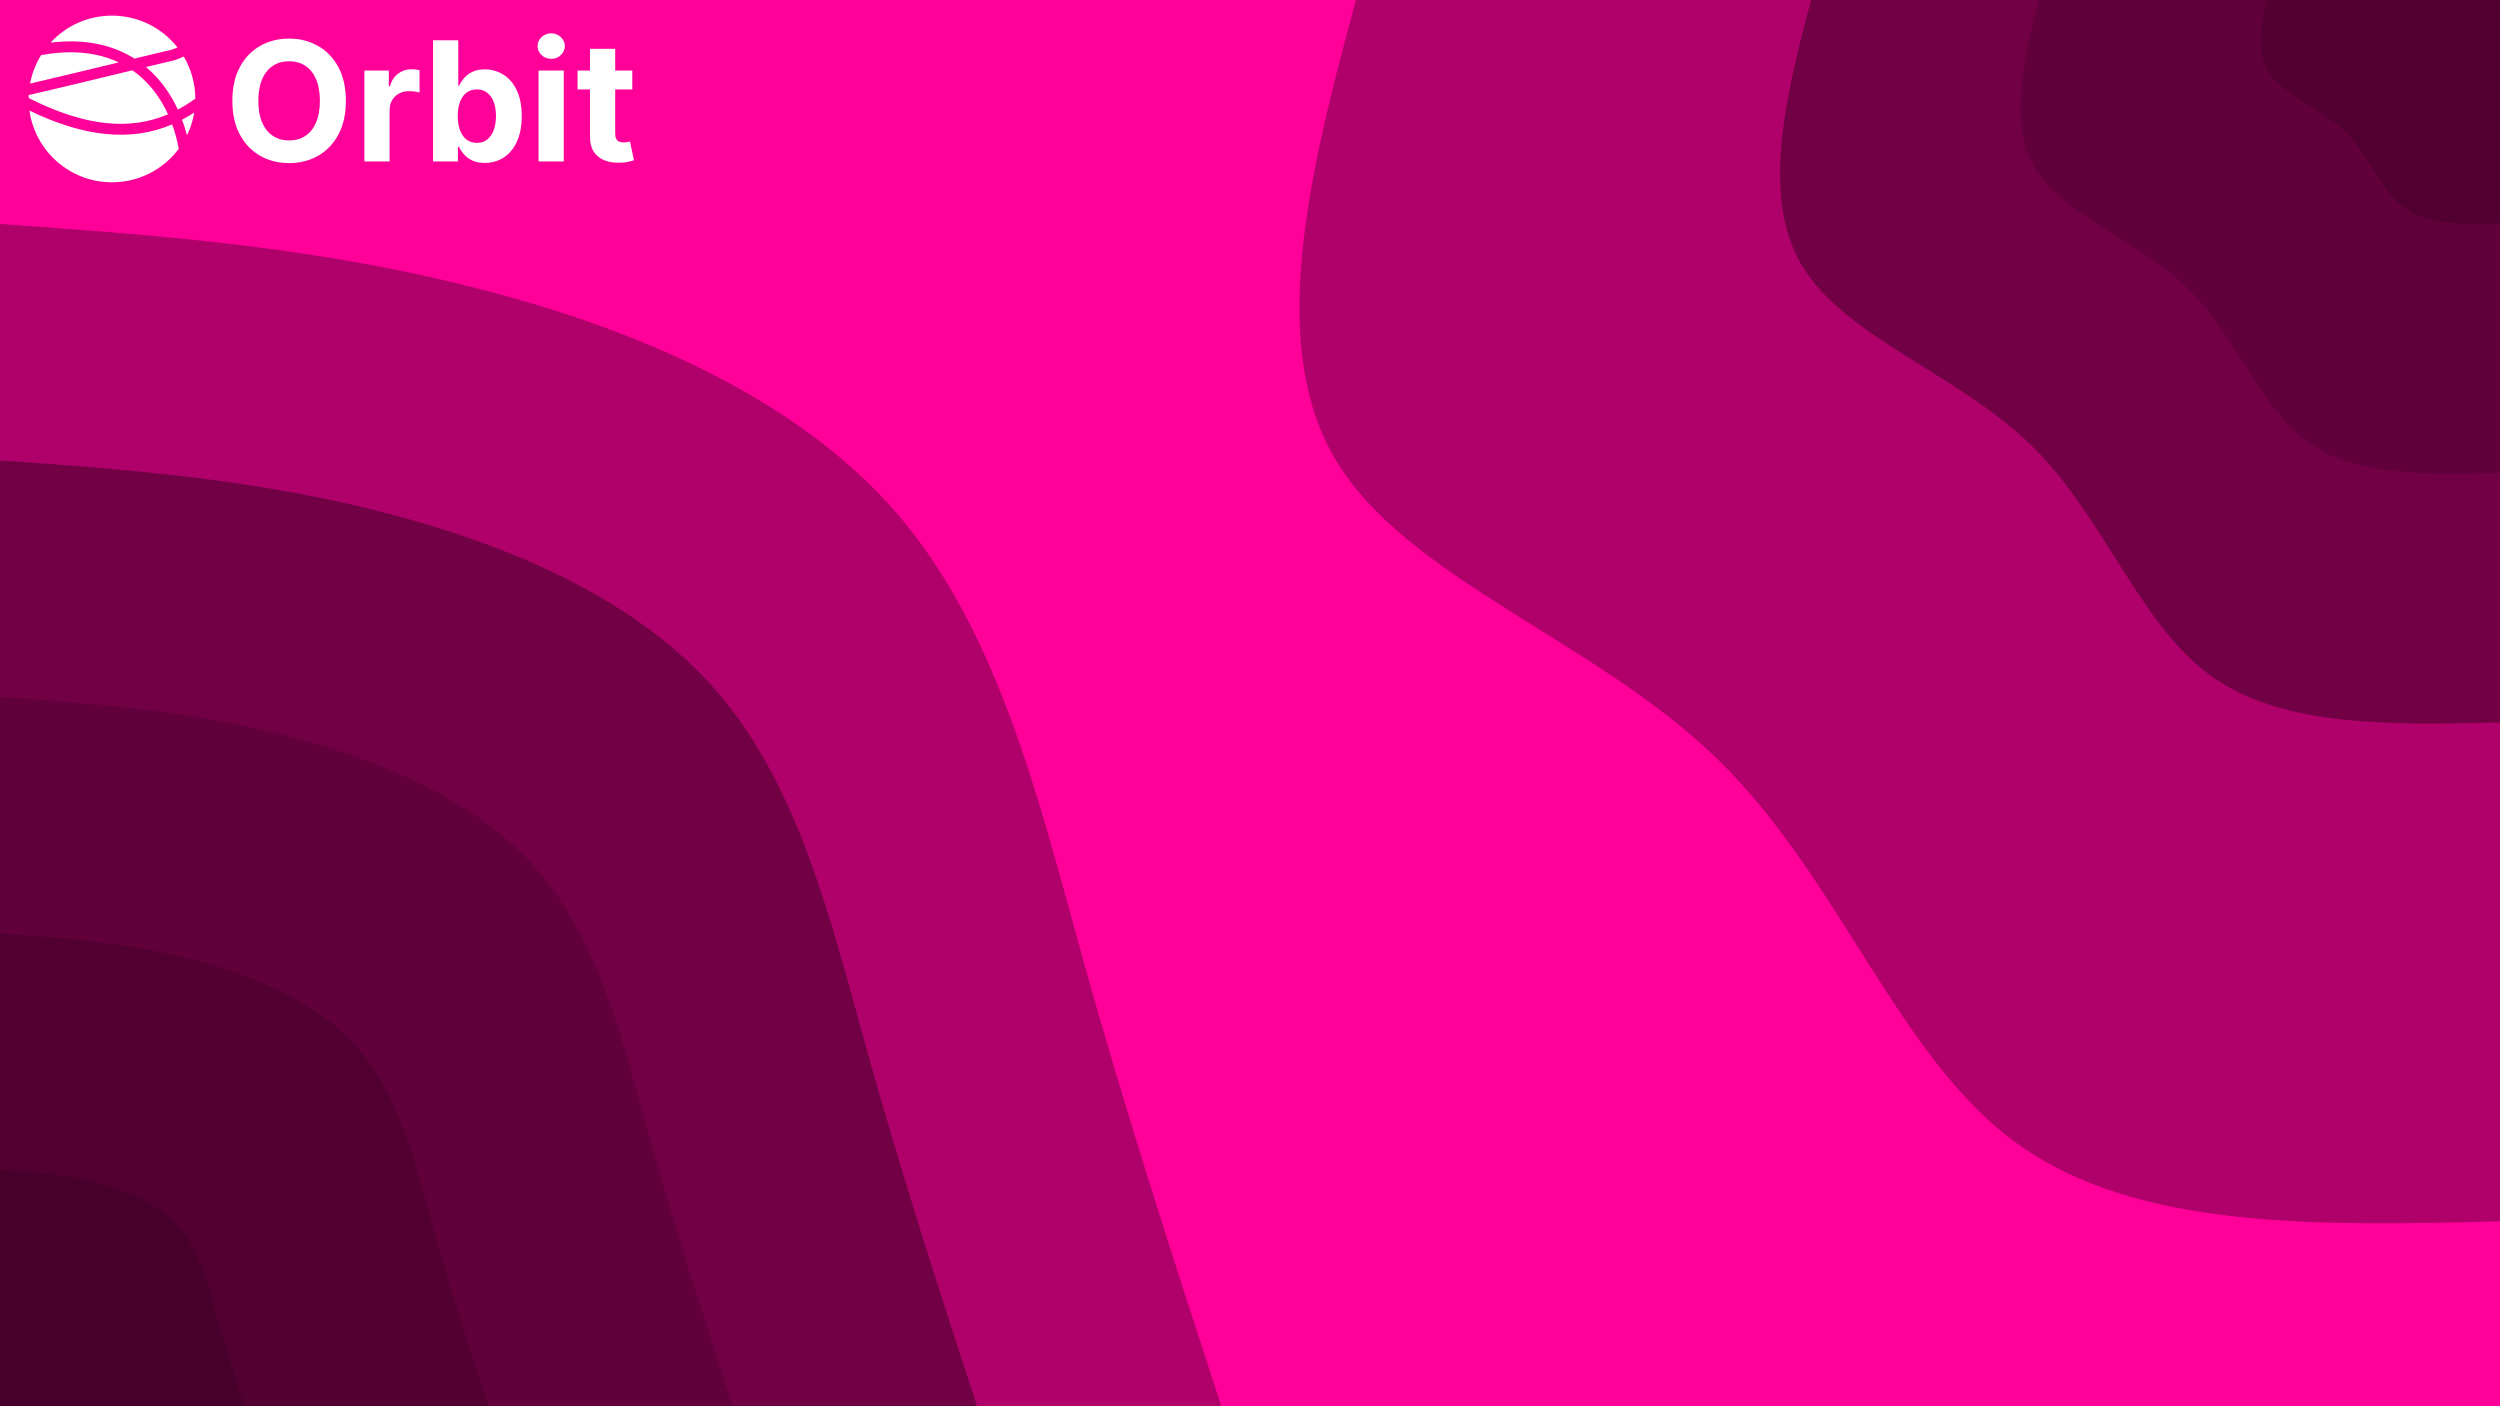 <svg width="960" height="540" viewBox="0 0 960 540" fill="none" xmlns="http://www.w3.org/2000/svg">
<rect x="0" y="0" width="960" height="540" fill="#808080" stroke="none"/>
<g clip-path="url(#clip0_136_46)">
<path d="M960 0H0V540H960V0Z" fill="#FF0099"/>
<path d="M960.404 469C890.404 470.7 820.404 472.4 774.404 439C728.404 405.6 706.504 337.1 659.204 291.2C611.904 245.3 539.204 222 512.304 175.6C485.504 129.2 504.404 59.6 523.404 -10H960.404V469Z" fill="#B0006A"/>
<path d="M960.404 373.2C904.404 374.6 848.404 375.9 811.604 349.2C774.804 322.5 757.304 267.7 719.404 231C681.604 194.3 623.404 175.6 601.904 138.5C580.404 101.3 595.604 45.7 610.804 -10H960.404V373.2Z" fill="#B0006A"/>
<path d="M960.404 277.4C918.404 278.4 876.404 279.4 848.804 259.4C821.204 239.4 808.104 198.3 779.704 170.7C751.304 143.2 707.704 129.2 691.604 101.4C675.404 73.5 686.804 31.7 698.204 -10H960.404V277.4Z" fill="#720045"/>
<path d="M960.404 181.6C932.404 182.3 904.404 183 886.004 169.6C867.604 156.2 858.804 128.8 839.904 110.5C821.004 92.1 791.904 82.8 781.204 64.2C770.404 45.7 778.004 17.8 785.604 -10H960.404V181.6Z" fill="#62003B"/>
<path d="M960.404 85.8C946.404 86.1 932.404 86.5 923.204 79.8C914.004 73.1 909.604 59.4 900.204 50.2C890.704 41.1 876.204 36.4 870.804 27.1C865.404 17.8 869.204 3.9 873.004 -10H960.404V85.8Z" fill="#520032"/>
<path d="M0 86C58.5 90.2 117 94.3 178.3 109.5C239.7 124.6 303.8 150.7 343.7 196.3C383.5 242 398.9 307.3 415.7 367.8C432.6 428.3 450.8 484.2 469 540H0V86Z" fill="#B0006A"/>
<path d="M0 176.8C46.8 180.1 93.6 183.5 142.7 195.6C191.7 207.7 243.1 228.5 274.9 265.1C306.8 301.6 319.1 353.8 332.6 402.2C346.1 450.7 360.6 495.3 375.2 540H0V176.8Z" fill="#720045"/>
<path d="M0 267.6C35.1 270.1 70.2 272.6 107 281.7C143.8 290.8 182.3 306.4 206.2 333.8C230.1 361.2 239.3 400.4 249.4 436.7C259.5 473 270.5 506.5 281.4 540H0V267.6Z" fill="#62003B"/>
<path d="M0 358.4C23.4 360.1 46.8 361.7 71.3 367.8C95.9 373.8 121.5 384.3 137.5 402.5C153.4 420.8 159.6 446.9 166.3 471.1C173 495.3 180.3 517.7 187.6 540H0V358.4Z" fill="#520032"/>
<path d="M0 449.2C11.7 450 23.4 450.9 35.7 453.9C47.9 456.9 60.8 462.1 68.7 471.3C76.7 480.4 79.8 493.5 83.1 505.6C86.5 517.7 90.2 528.8 93.8 540H0V449.2Z" fill="#46002B"/>
<path fill-rule="evenodd" clip-rule="evenodd" d="M68.143 18.203C62.282 10.771 53.198 6 42.999 6C33.663 6 25.261 9.998 19.411 16.375C25.925 15.58 31.824 15.783 37.135 16.824C42.627 17.901 47.446 19.864 51.63 22.5C56.472 21.332 61.2 20.196 65.714 19.128C66.371 18.96 67.185 18.65 68.143 18.203ZM11.543 32.09C12.279 28.146 13.739 24.456 15.78 21.164C23.615 19.731 30.438 19.778 36.33 20.933C39.7 21.594 42.786 22.621 45.601 23.956L43.738 24.407C32.936 27.019 21.851 29.699 11.543 32.09ZM11 37.648C11.004 37.265 11.015 36.885 11.032 36.506C21.827 34.013 33.518 31.186 44.855 28.445C46.863 27.959 48.86 27.476 50.839 26.998C54.686 29.685 57.893 33.032 60.51 36.819C62.046 39.04 63.38 41.414 64.519 43.897C57.474 46.902 49.58 48.24 40.404 47.225C31.884 46.282 22.194 43.302 11 37.648ZM11.308 42.47C13.482 58.027 26.842 70 42.999 70C53.502 70 62.824 64.94 68.659 57.125C68.064 53.939 67.218 50.796 66.111 47.769C58.462 51.022 49.868 52.485 39.944 51.386C31.409 50.442 21.949 47.61 11.308 42.47ZM71.798 51.969C73.118 49.254 74.065 46.323 74.573 43.244C73.058 44.226 71.505 45.137 69.911 45.97C70.644 47.935 71.272 49.941 71.798 51.969ZM70.541 21.696C73.353 26.436 74.976 31.964 75 37.87C74.394 38.311 73.783 38.74 73.165 39.156C71.585 40.22 69.964 41.201 68.297 42.088C67.067 39.418 65.623 36.851 63.955 34.438C61.731 31.221 59.109 28.281 56.071 25.737C59.713 24.86 63.269 24.009 66.695 23.198L66.711 23.194L66.726 23.19C67.84 22.909 69.128 22.39 70.541 21.696Z" fill="white"/>
<path d="M132.818 38.727C132.818 43.803 131.856 48.121 129.932 51.682C128.023 55.242 125.417 57.962 122.114 59.841C118.826 61.705 115.129 62.636 111.023 62.636C106.886 62.636 103.174 61.697 99.886 59.818C96.599 57.939 94 55.22 92.091 51.659C90.182 48.099 89.227 43.788 89.227 38.727C89.227 33.651 90.182 29.333 92.091 25.773C94 22.212 96.599 19.5 99.886 17.636C103.174 15.758 106.886 14.818 111.023 14.818C115.129 14.818 118.826 15.758 122.114 17.636C125.417 19.5 128.023 22.212 129.932 25.773C131.856 29.333 132.818 33.651 132.818 38.727ZM122.841 38.727C122.841 35.439 122.348 32.667 121.364 30.409C120.394 28.151 119.023 26.439 117.25 25.273C115.477 24.106 113.402 23.523 111.023 23.523C108.644 23.523 106.568 24.106 104.795 25.273C103.023 26.439 101.644 28.151 100.659 30.409C99.689 32.667 99.204 35.439 99.204 38.727C99.204 42.015 99.689 44.788 100.659 47.045C101.644 49.303 103.023 51.015 104.795 52.182C106.568 53.349 108.644 53.932 111.023 53.932C113.402 53.932 115.477 53.349 117.25 52.182C119.023 51.015 120.394 49.303 121.364 47.045C122.348 44.788 122.841 42.015 122.841 38.727ZM139.926 62V27.091H149.312V33.182H149.676C150.313 31.015 151.381 29.379 152.881 28.273C154.381 27.151 156.108 26.591 158.062 26.591C158.547 26.591 159.07 26.621 159.631 26.682C160.191 26.742 160.684 26.826 161.108 26.932V35.523C160.653 35.386 160.025 35.265 159.222 35.159C158.419 35.053 157.684 35 157.017 35C155.593 35 154.32 35.311 153.199 35.932C152.093 36.538 151.214 37.386 150.562 38.477C149.926 39.568 149.608 40.826 149.608 42.25V62H139.926ZM166.295 62V15.454H175.977V32.955H176.273C176.697 32.015 177.311 31.061 178.114 30.091C178.932 29.106 179.992 28.288 181.295 27.636C182.614 26.97 184.25 26.636 186.205 26.636C188.75 26.636 191.098 27.303 193.25 28.636C195.402 29.954 197.121 31.947 198.409 34.614C199.697 37.265 200.341 40.591 200.341 44.591C200.341 48.485 199.712 51.773 198.455 54.455C197.212 57.121 195.515 59.144 193.364 60.523C191.227 61.886 188.833 62.568 186.182 62.568C184.303 62.568 182.705 62.258 181.386 61.636C180.083 61.015 179.015 60.235 178.182 59.295C177.348 58.341 176.712 57.379 176.273 56.409H175.841V62H166.295ZM175.773 44.545C175.773 46.621 176.061 48.432 176.636 49.977C177.212 51.523 178.045 52.727 179.136 53.591C180.227 54.439 181.553 54.864 183.114 54.864C184.689 54.864 186.023 54.432 187.114 53.568C188.205 52.689 189.03 51.477 189.591 49.932C190.167 48.371 190.455 46.576 190.455 44.545C190.455 42.53 190.174 40.758 189.614 39.227C189.053 37.697 188.227 36.5 187.136 35.636C186.045 34.773 184.705 34.341 183.114 34.341C181.538 34.341 180.205 34.758 179.114 35.591C178.038 36.424 177.212 37.606 176.636 39.136C176.061 40.667 175.773 42.47 175.773 44.545ZM206.801 62V27.091H216.483V62H206.801ZM211.665 22.591C210.225 22.591 208.991 22.114 207.96 21.159C206.945 20.189 206.438 19.03 206.438 17.682C206.438 16.349 206.945 15.204 207.96 14.25C208.991 13.28 210.225 12.796 211.665 12.796C213.104 12.796 214.331 13.28 215.347 14.25C216.377 15.204 216.892 16.349 216.892 17.682C216.892 19.03 216.377 20.189 215.347 21.159C214.331 22.114 213.104 22.591 211.665 22.591ZM242.807 27.091V34.364H221.784V27.091H242.807ZM226.557 18.727H236.239V51.273C236.239 52.167 236.375 52.864 236.648 53.364C236.92 53.849 237.299 54.189 237.784 54.386C238.284 54.583 238.86 54.682 239.511 54.682C239.966 54.682 240.42 54.644 240.875 54.568C241.33 54.477 241.678 54.409 241.92 54.364L243.443 61.568C242.958 61.72 242.277 61.894 241.398 62.091C240.519 62.303 239.451 62.432 238.193 62.477C235.86 62.568 233.814 62.258 232.057 61.545C230.314 60.833 228.958 59.727 227.989 58.227C227.019 56.727 226.542 54.833 226.557 52.545V18.727Z" fill="white"/>
</g>
<defs>
<clipPath id="clip0_136_46">
<rect width="960" height="540" fill="white"/>
</clipPath>
</defs>
</svg>
